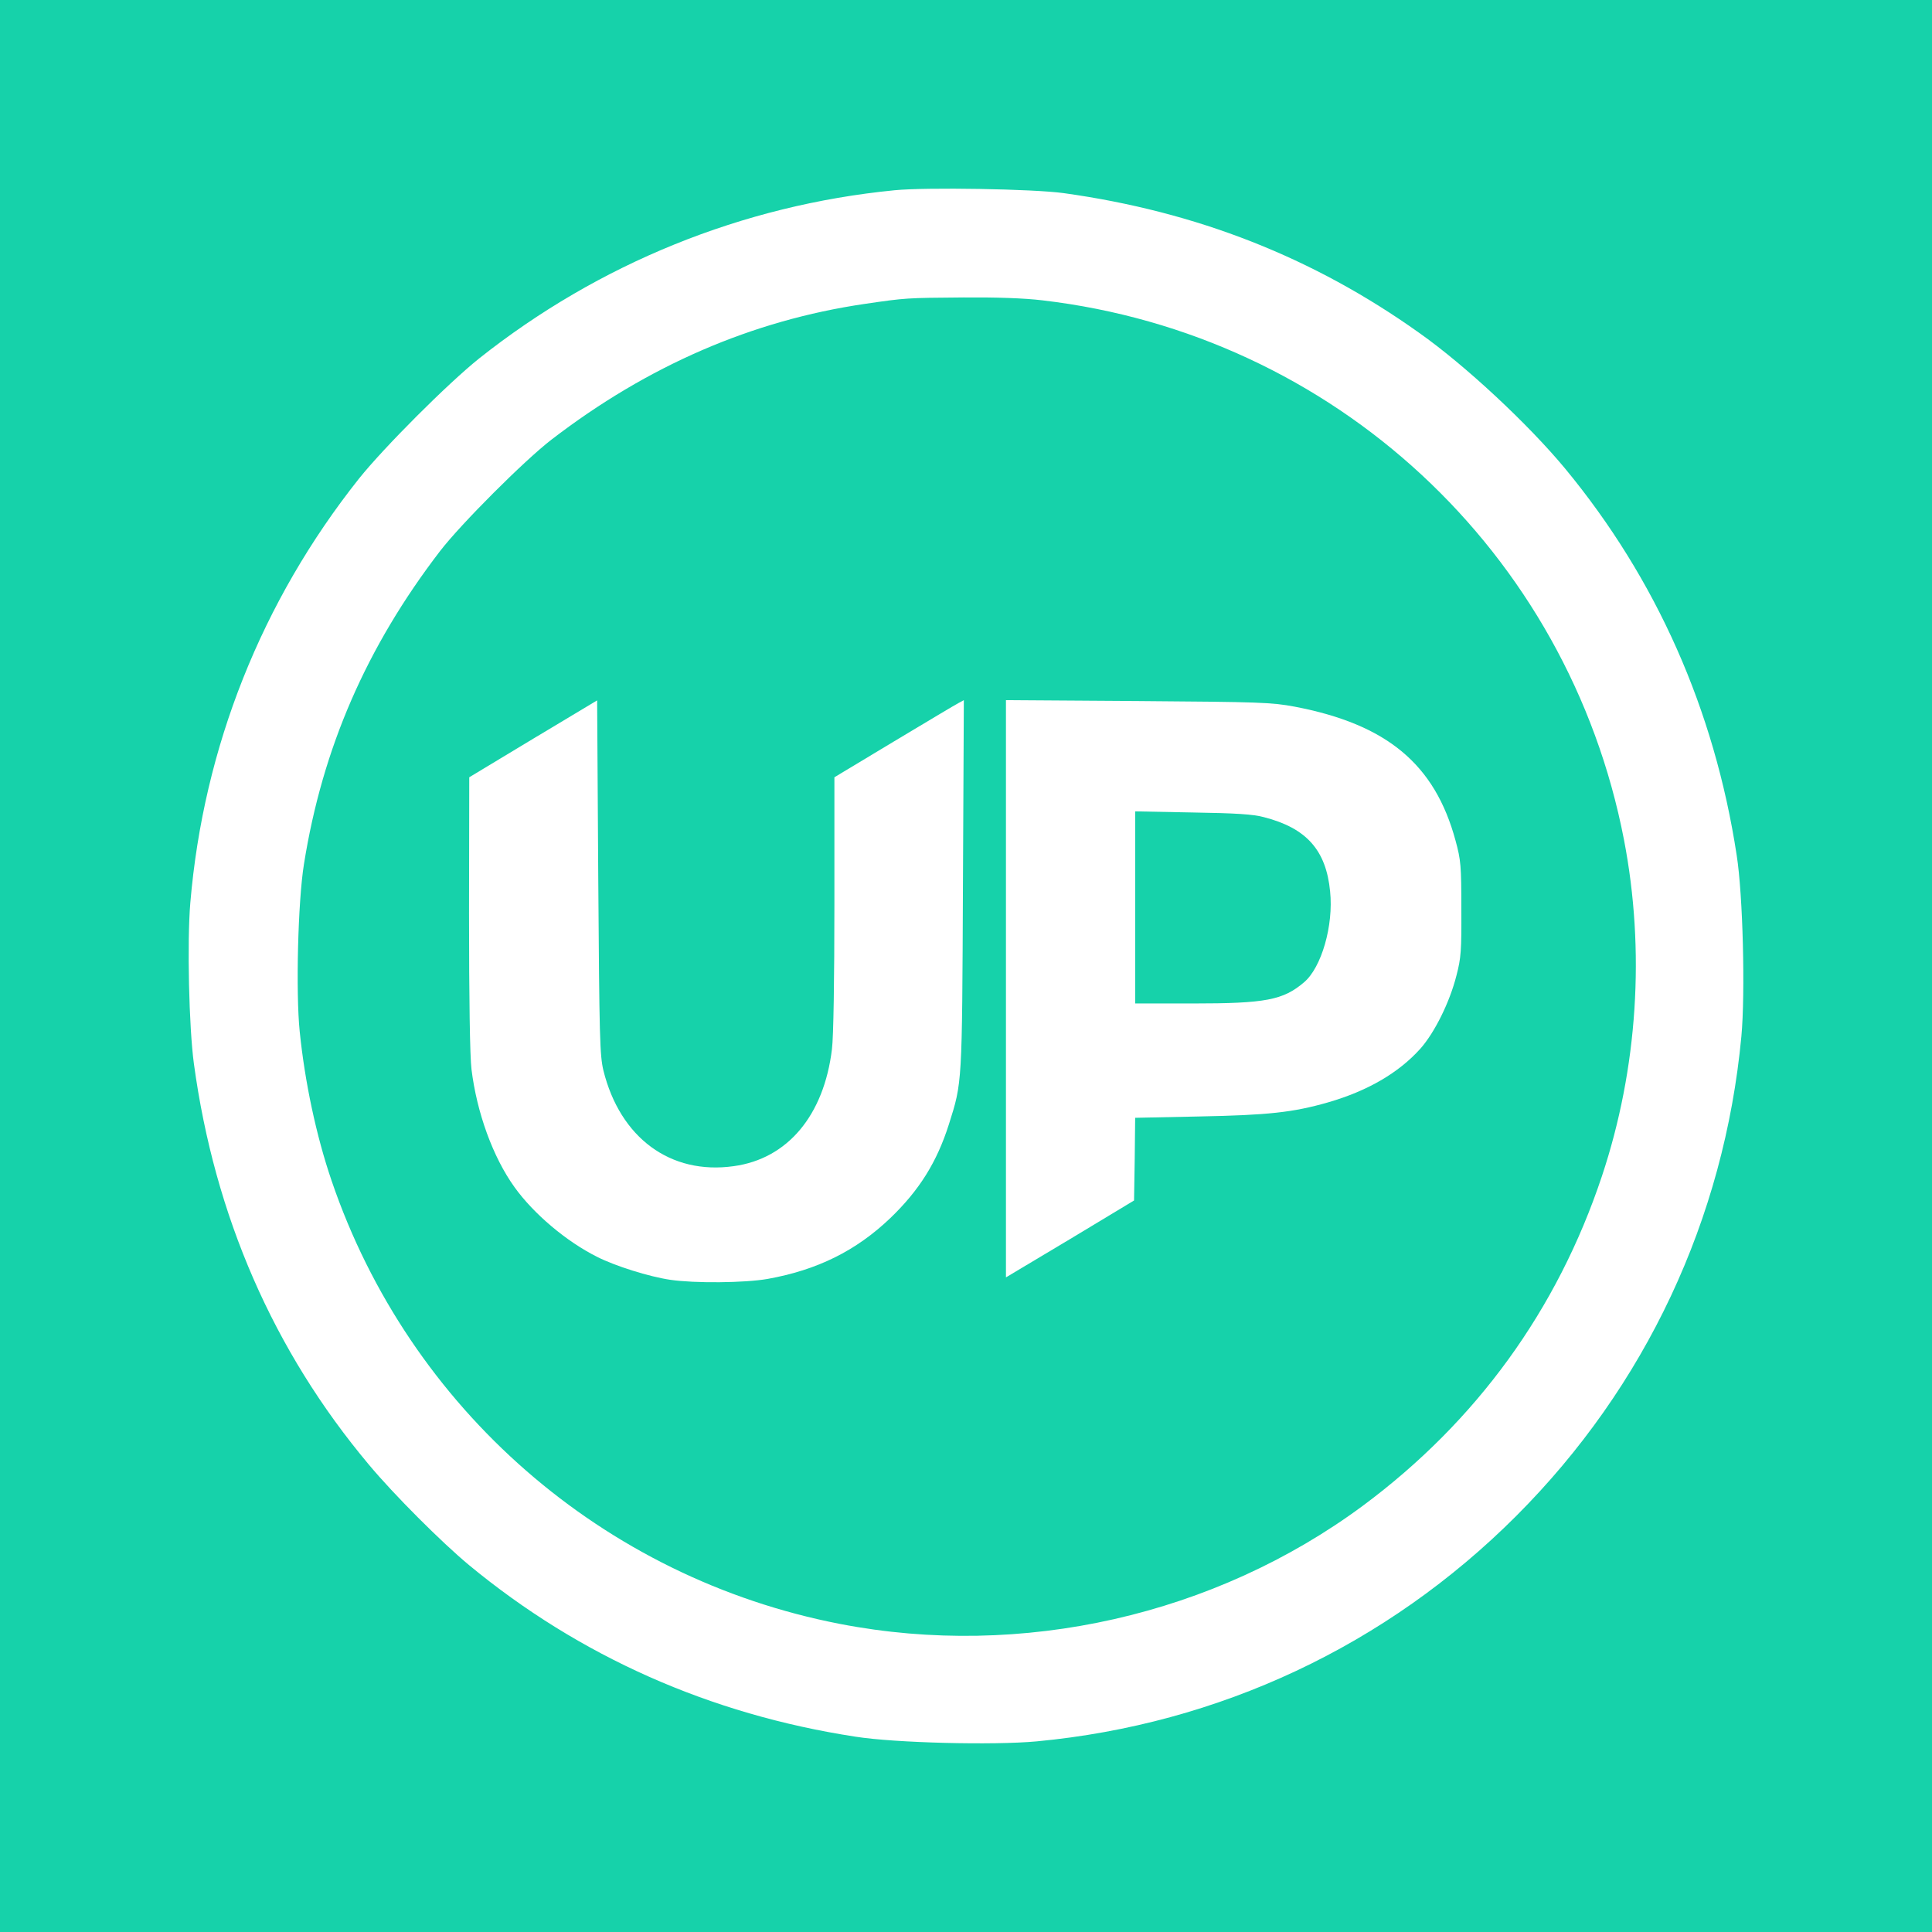 <svg width="1024" height="1024" viewBox="0 0 1024 1024" fill="none" xmlns="http://www.w3.org/2000/svg">
<rect width="1024" height="1024" fill="#16D2AA"/>
<path d="M474.133 100.837C393.483 108.751 317.32 139.699 253.909 190.019C237.26 203.367 203.606 237.031 190.263 253.686C138.661 318.653 107.842 396.141 100.875 478.472C99.104 499.379 100.166 544.62 102.764 563.756C113.746 644.433 144.92 716.014 195.577 776.374C208.684 792.084 234.072 817.481 248.596 829.529C307.047 877.841 376.243 908.67 453.468 920.483C474.369 923.79 526.561 925.089 549.469 922.963C646.179 913.868 734.977 872.171 803.582 803.542C872.188 734.914 913.871 646.086 922.963 549.345C925.089 526.429 923.79 474.219 920.484 453.312C908.676 376.06 877.856 306.841 829.56 248.371C810.077 224.865 776.66 193.681 752.217 176.435C696.009 136.392 634.252 112.177 563.875 102.373C547.698 100.128 490.901 99.183 474.133 100.837ZM552.54 159.189C706.991 177.262 831.214 292.43 860.734 445.043C872.07 503.75 868.055 566.354 849.044 623.407C825.428 694.28 782.564 753.341 722.46 797.991C643.817 856.224 541.558 879.376 445.203 860.713C319.681 836.38 216.95 746.726 175.739 625.769C167.591 601.909 161.569 573.441 158.853 546.746C156.728 526.075 157.909 477.763 161.097 458.037C170.898 396.495 194.278 342.868 233.245 292.076C244.345 277.665 277.88 244.119 292.286 233.015C343.298 193.799 398.678 169.82 458.31 161.079C480.155 157.89 480.155 157.89 510.738 157.654C528.215 157.535 542.621 158.008 552.54 159.189Z" fill="white"/>
<path d="M282.603 391.534L248.714 411.969L248.595 484.023C248.595 529.382 249.068 559.975 249.894 566.708C252.728 589.742 261.23 613.248 272.684 629.195C282.839 643.369 300.197 658.016 316.493 666.167C326.057 671.01 344.006 676.68 355.342 678.333C368.213 680.223 394.663 679.987 406.826 677.861C433.158 673.136 453.704 662.977 471.889 645.614C487.24 630.848 496.568 615.965 502.945 595.884C510.03 573.441 509.911 575.331 510.384 468.904L510.856 371.099L508.022 372.635C506.369 373.461 491.018 382.675 473.66 393.07L442.25 411.969V478.708C442.25 519.223 441.778 549.581 440.951 556.077C436.7 591.16 417.453 614.193 388.877 618.091C355.342 622.816 328.655 603.09 319.799 567.299C317.91 559.149 317.674 550.644 317.083 464.769L316.493 371.217L282.603 391.534Z" fill="white"/>
<path d="M533.174 524.067V677.034L567.182 656.717L601.071 636.282L601.425 614.311L601.662 592.459L635.669 591.75C672.039 591.041 685.264 589.624 703.803 584.309C724.703 578.284 741.235 568.716 752.807 555.841C760.364 547.336 768.394 531.154 771.936 517.097C774.416 507.648 774.652 503.75 774.534 481.661C774.534 458.863 774.298 455.91 771.464 445.516C760.482 405 735.094 383.856 686.09 374.525C674.046 372.28 668.024 372.044 603.197 371.572L533.174 371.099V524.067ZM669.913 433.113C692.467 438.901 702.858 450.595 704.983 472.447C706.873 490.638 700.378 512.845 691.168 520.641C680.068 530.091 670.74 531.863 632.127 531.863H601.662V480.952V430.042L632.127 430.632C654.917 430.987 664.363 431.577 669.913 433.113Z" fill="white"/>
</svg>

